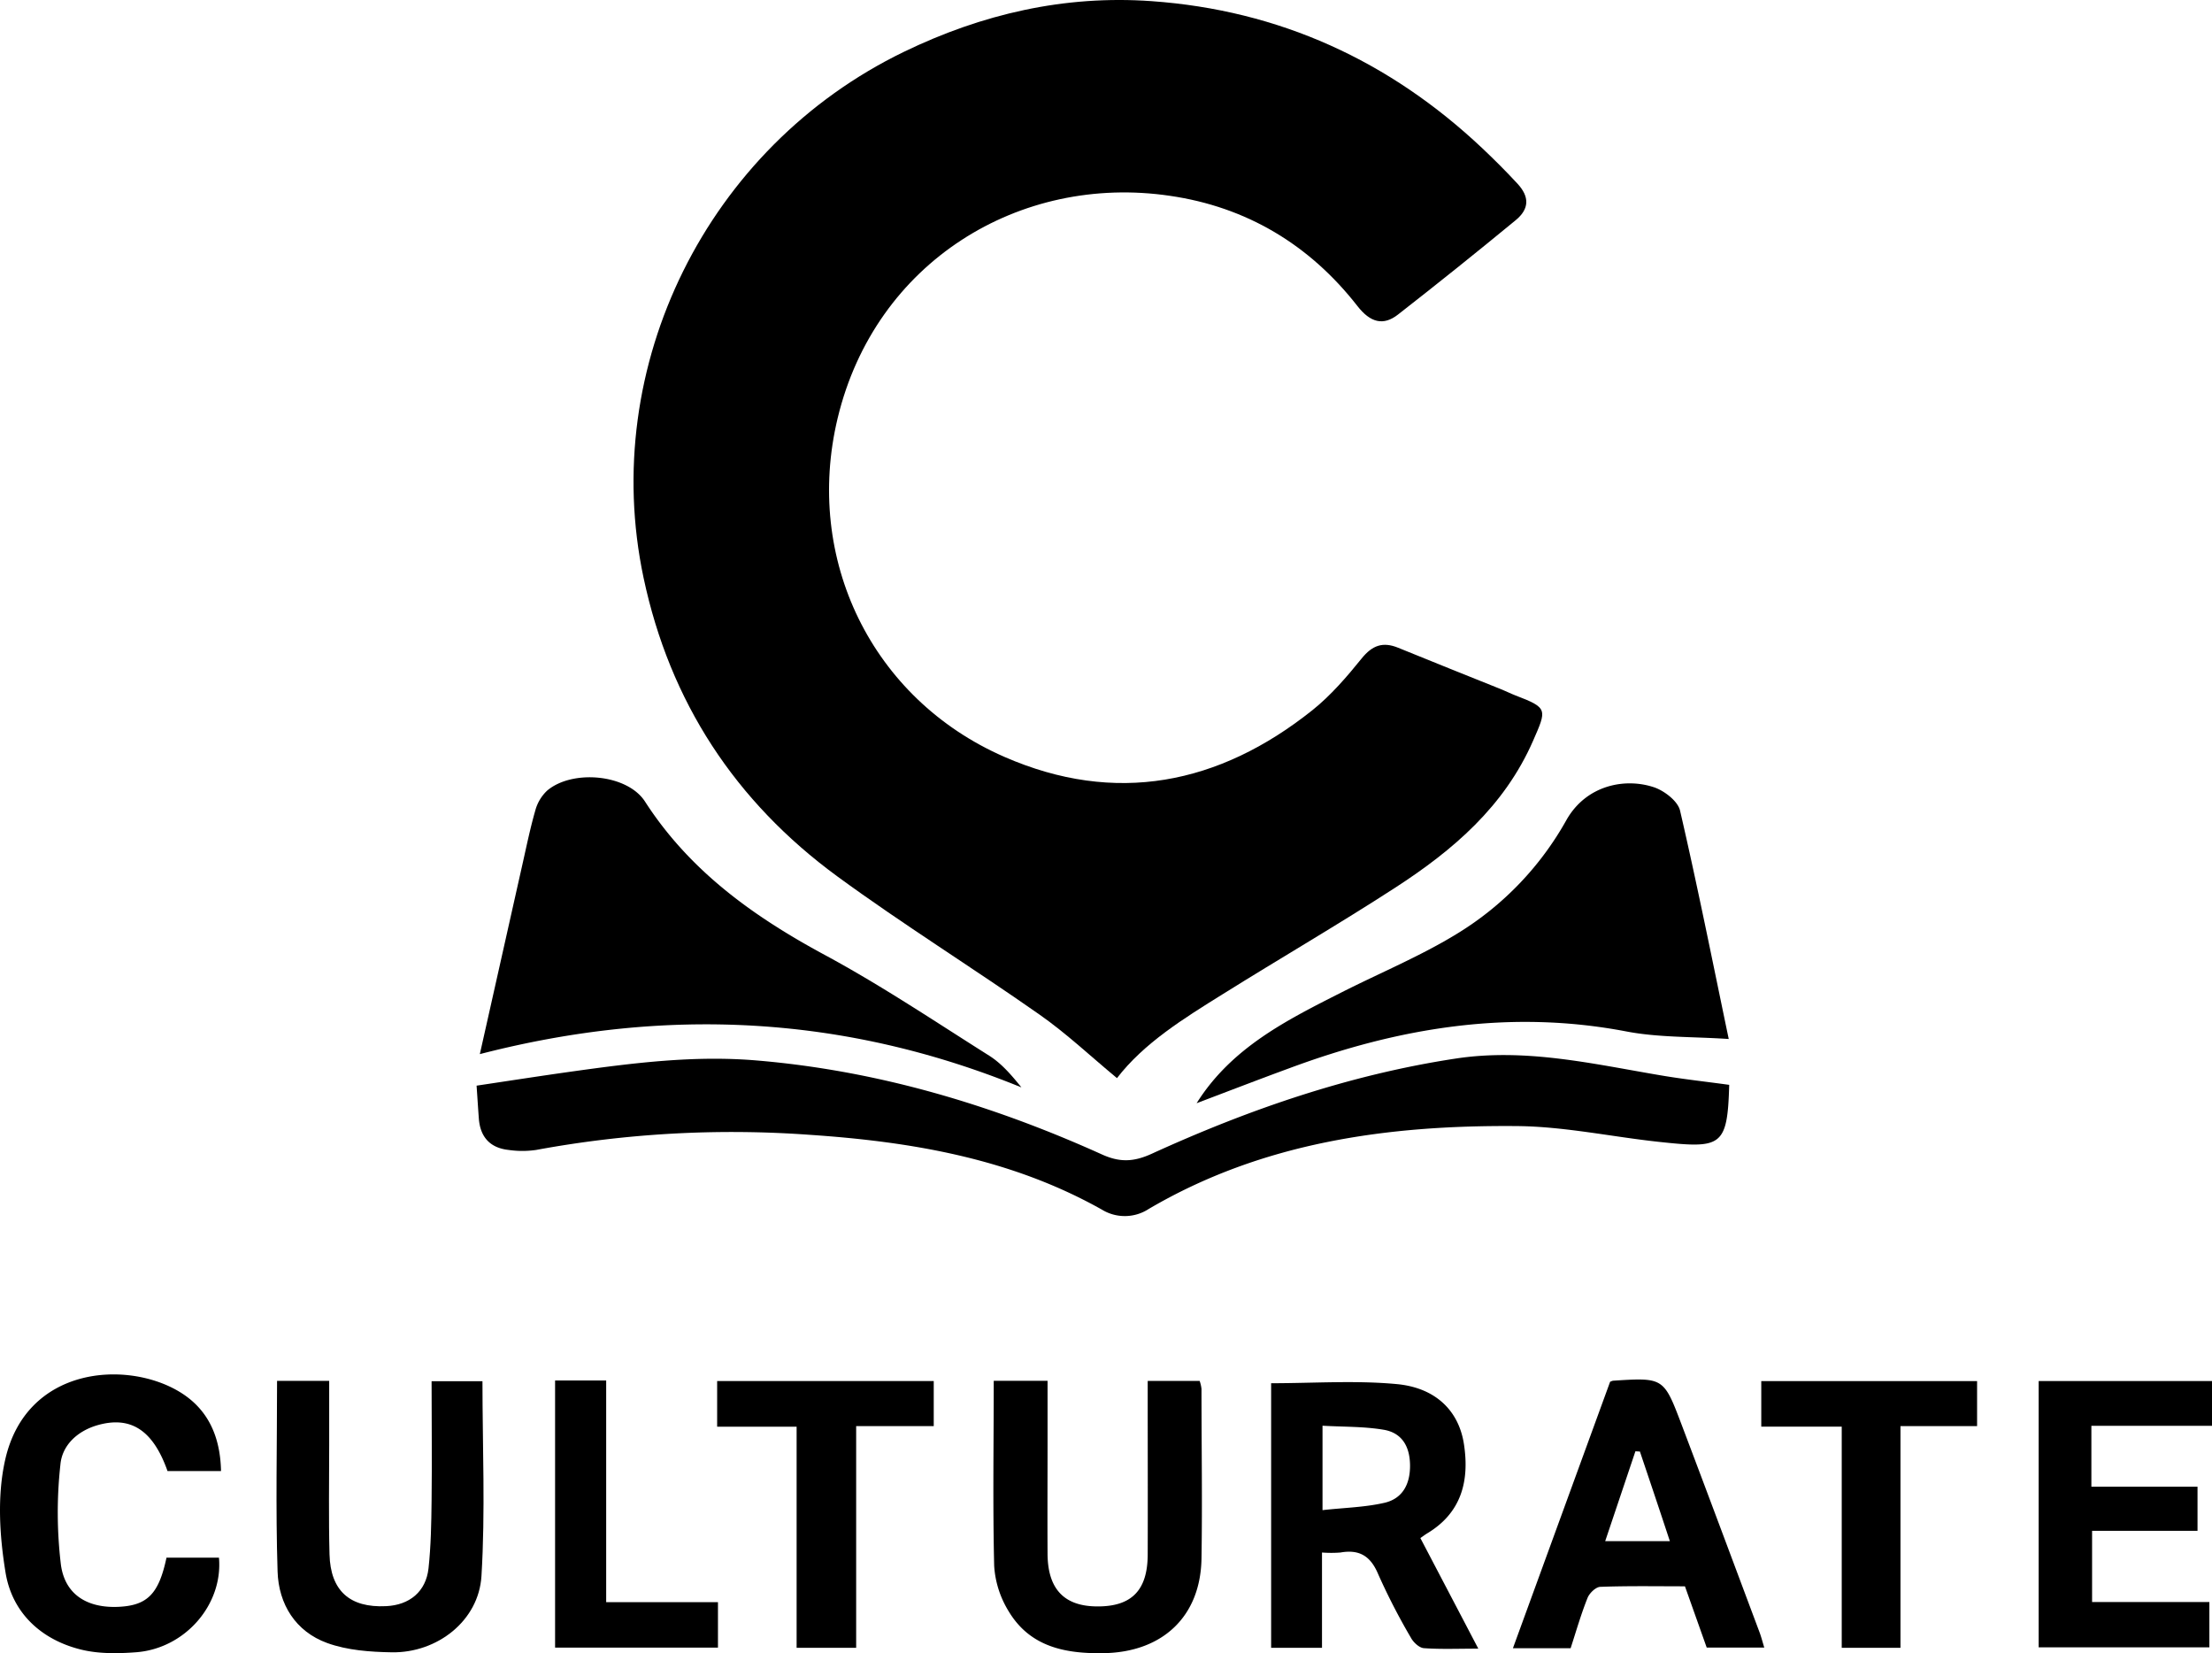 <svg xmlns="http://www.w3.org/2000/svg" viewBox="0 0 598.78 447.48"><g id="Layer_2" data-name="Layer 2"><g id="Layer_1-2" data-name="Layer 1"><path d="M302.36,291.81c-7.18-5.95-13.71-12.12-21-17.22-18.08-12.68-36.89-24.35-54.71-37.39C199.07,217,181.32,190,174.2,156.34,162.09,99.08,191.46,39.82,244.64,14.05,265.85,3.77,288.18-1.36,311.69.31c34.57,2.45,64.41,16.08,89.6,39.85,3.27,3.09,6.45,6.27,9.5,9.57,3.27,3.54,3.21,6.82-.5,9.87q-15.78,13-31.86,25.54c-3.95,3.09-7.46,2.22-11-2.33C354.44,66.17,337.37,56,316.7,53c-40.65-6-79.77,17.84-89.95,60.17-9.15,38.11,9.21,76,45.12,91.68,30,13.12,58.1,7.54,83.38-12.62,5-4,9.3-9,13.34-14,2.88-3.57,5.74-4.6,9.9-2.9,9.34,3.83,18.73,7.55,28.09,11.32,1.23.5,2.41,1.11,3.65,1.58,8.84,3.38,8.49,3.76,4.76,12.29-7.78,17.77-21.67,29.61-37.29,39.73-15.32,9.93-31.13,19.1-46.62,28.78C320.39,275.68,309.64,282.34,302.36,291.81Z"/><path d="M468.09,293.63c-.47,16.81-2.09,17.25-18.95,15.44-12.85-1.38-25.66-4.17-38.5-4.28-34.86-.3-68.87,4.33-99.7,22.44a11.86,11.86,0,0,1-12.68.16C273.64,313.56,246.69,309,219,307.14a291.75,291.75,0,0,0-73.88,4.11,26.12,26.12,0,0,1-7.44,0c-5-.54-7.69-3.48-8.06-8.51-.21-2.79-.38-5.58-.61-8.89,8.78-1.31,17.25-2.63,25.74-3.82,16.6-2.32,33.21-4.43,50.06-3,32.75,2.75,63.73,12,93.53,25.46,4.86,2.19,8.62,2,13.5-.24,26.3-12,53.45-21.36,82.19-25.73,18.81-2.87,36.95,1.39,55.23,4.49C455.39,292.07,461.62,292.74,468.09,293.63Z"/><path d="M129.89,285.31c4.05-18,7.74-34.5,11.45-51,1.13-5,2.16-10.06,3.58-15A11.47,11.47,0,0,1,148.1,214c6.81-5.8,21.7-4.49,26.5,2.95,12.11,18.79,29.34,31.1,48.66,41.52,15.3,8.25,29.82,18,44.52,27.27,3.3,2.09,6,5.2,8.71,8.58C229,274.92,180.47,272.26,129.89,285.31Z"/><path d="M323.92,298.6c9.45-15.05,24.38-22.48,39.23-30,10.5-5.32,21.47-9.84,31.47-16A83.87,83.87,0,0,0,424,222c5.37-9.54,16-11.6,23.94-8.84,2.75,1,6.27,3.73,6.85,6.27,4.7,20.31,8.78,40.76,13.17,61.79-9.75-.66-19-.36-27.8-2.06-31.53-6-61.66-1-91.22,10C340.61,292.22,332.33,295.41,323.92,298.6Z"/><path d="M344.09,374.39c11.56,0,22.89-.81,34.05.24,10.59,1,16.8,7.33,18.15,16.29,1.51,9.9-.66,18.53-9.94,24.1-.56.34-1.08.74-1.86,1.28,5.13,9.79,10.23,19.51,15.68,29.93-5.53,0-10.15.2-14.73-.13-1.24-.09-2.79-1.53-3.47-2.75a174.2,174.2,0,0,1-8.88-17.23c-2.06-4.95-5.1-6.81-10.23-5.91a32.36,32.36,0,0,1-5,0V446H344.09ZM358,408.74c5.87-.66,11.49-.76,16.83-2,4.91-1.16,6.94-5.15,6.86-10.26s-2.28-8.66-7.09-9.49c-5.41-.92-11-.77-16.6-1.1Z"/><path d="M269,373.73h14.57v16.51c0,10.15-.06,20.3,0,30.46.1,9.53,4.62,14.12,13.6,14.1,9.19,0,13.47-4.4,13.51-14,.05-14,0-28,0-41.95v-5.09h14.06a9.5,9.5,0,0,1,.5,2.18c0,15.31.25,30.63,0,45.94-.27,15.71-10.6,25.29-26.41,25.57-10.53.19-20.08-1.71-25.86-11.45a26.51,26.51,0,0,1-3.85-12.15C268.72,407.27,269,390.66,269,373.73Z"/><path d="M75,373.75H89.11c0,6,0,11.75,0,17.52,0,9.82-.17,19.65.09,29.46s5.46,14.48,15.3,14c6.36-.29,10.81-3.93,11.5-10.25.66-6.09.76-12.25.83-18.38.13-10.64,0-21.28,0-32.26H130.6c0,17.6.8,35.23-.27,52.74-.74,12.13-12,20.84-24.25,20.64-5.87-.09-12.06-.54-17.5-2.51-8.57-3.1-13.16-10.51-13.44-19.36C74.59,408.3,75,391.18,75,373.75Z"/><path d="M435.85,374a4.69,4.69,0,0,1,.76-.29c13.68-.87,13.75-.89,18.56,11.8,7.1,18.74,14.1,37.52,21.13,56.29.46,1.23.78,2.5,1.28,4.14H462l-5.89-16.58c-7.6,0-15.24-.14-22.87.14-1.24,0-3,1.72-3.5,3-1.77,4.43-3.08,9-4.58,13.62H409.54Zm8,18.88-1.15-.07-8.18,24.32h17.5C449.24,408.67,446.57,400.75,443.9,392.83Z"/><path d="M598.78,373.8v12.12H566.13V402.4h28.73v11.94H566.32v19.28h31.75v12.25H551.86V373.8Z"/><path d="M59.83,398.17H45.35c-3.93-11.13-10-15-19-12.41-5.48,1.6-9.54,5.46-10,10.67a118.15,118.15,0,0,0,.14,27.11c1.13,8.21,7.31,11.77,15.64,11.37,7.78-.38,10.86-3.5,12.94-13.31H59.27c1.14,12.69-9.17,24.62-22.46,25.61-4.92.37-10.11.44-14.84-.72-10.89-2.68-18.69-10-20.47-20.86-1.64-10-2.29-20.83-.09-30.55,5.66-25.06,32.39-27,46.82-18.58C56.22,381.15,59.63,388.65,59.83,398.17Z"/><path d="M215.64,386.16H194.13V373.8h58.63V386h-21v60H215.64Z"/><path d="M498.55,386.14H476.77V373.81h58.42V386H514.45V446h-15.9Z"/><path d="M150.26,373.65h13.83v60h30.26v12.3H150.26Z"/></g></g></svg>
